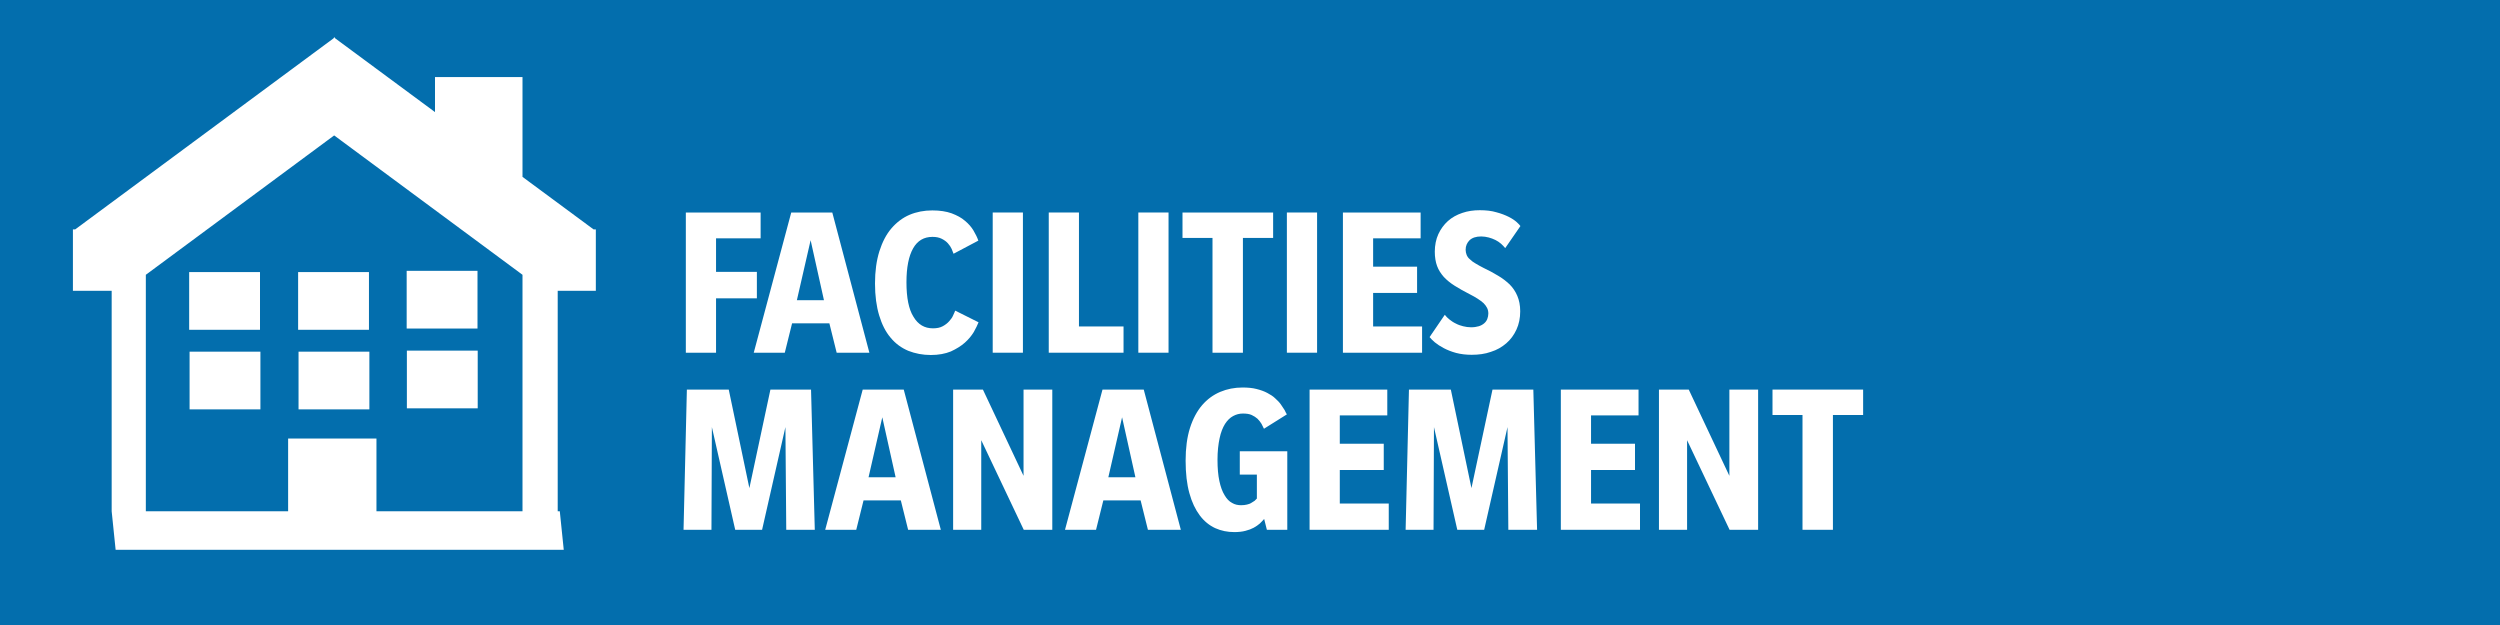<?xml version="1.0" encoding="utf-8"?>
<!-- Generator: Adobe Illustrator 21.1.0, SVG Export Plug-In . SVG Version: 6.00 Build 0)  -->
<svg version="1.1" id="Layer_1" xmlns="http://www.w3.org/2000/svg" xmlns:xlink="http://www.w3.org/1999/xlink" x="0px" y="0px"
	 viewBox="0 0 1200 300" style="enable-background:new 0 0 1200 300;" xml:space="preserve">
<style type="text/css">
	.st0{fill:#036EAD;}
	.st1{fill:none;}
	.st2{enable-background:new    ;}
	.st3{fill:#FFFFFF;}
</style>
<g>
	<rect class="st0" width="1200" height="300.3"/>
</g>
<rect x="323" y="100" class="st1" width="830" height="167"/>
<g class="st2">
	<path class="st3" d="M343.7,114.4v16.1h19.6v12.7h-19.6v26.1h-14.5V102h35.9v12.4H343.7z"/>
	<path class="st3" d="M401.6,169.3l-3.5-14.1h-17.9l-3.5,14.1h-14.9l18-67.3h19.7l17.8,67.3H401.6z M389.1,115.3l-6.6,28.8h13
		L389.1,115.3z"/>
	<path class="st3" d="M469.7,154.7c-0.5,1.3-1.3,2.9-2.3,4.7c-1.1,1.8-2.5,3.5-4.3,5.1c-1.8,1.6-4.1,3-6.7,4.2
		c-2.7,1.1-5.9,1.7-9.6,1.7c-3.9,0-7.5-0.7-10.8-2c-3.3-1.4-6.1-3.4-8.5-6.3c-2.4-2.8-4.2-6.4-5.5-10.7c-1.3-4.3-2-9.4-2-15.3
		s0.7-11,2.1-15.5c1.4-4.4,3.3-8.1,5.8-11c2.5-2.9,5.4-5.1,8.7-6.5c3.3-1.4,7-2.1,10.9-2.1c3.7,0,6.8,0.5,9.3,1.4
		c2.6,1,4.7,2.1,6.4,3.6c1.7,1.4,3.1,3,4.1,4.7c1,1.7,1.8,3.3,2.3,4.8l-11.9,6.3c-0.2-0.6-0.5-1.4-0.9-2.3c-0.4-0.9-1-1.8-1.8-2.7
		c-0.8-0.9-1.8-1.6-3-2.2s-2.6-0.9-4.4-0.9c-4.1,0-7.2,1.8-9.3,5.5c-2.1,3.7-3.2,9.1-3.2,16.3c0,7.4,1.1,13,3.4,16.6
		c2.2,3.7,5.3,5.5,9.3,5.5c1.9,0,3.4-0.3,4.7-1c1.3-0.7,2.3-1.5,3.1-2.4s1.5-1.8,1.9-2.8c0.4-0.9,0.8-1.7,1-2.3L469.7,154.7z"/>
	<path class="st3" d="M476.5,169.3V102H491v67.3H476.5z"/>
	<path class="st3" d="M503.4,169.3V102h14.5v54.7h21.4v12.6H503.4z"/>
	<path class="st3" d="M546.4,169.3V102h14.5v67.3H546.4z"/>
	<path class="st3" d="M596.6,114.2v55.1H582v-55.1h-14.4V102h43.5v12.2H596.6z"/>
	<path class="st3" d="M617.7,169.3V102h14.5v67.3H617.7z"/>
	<path class="st3" d="M644.6,169.3V102h37.3v12.4h-22.8V128h21.1v12.6h-21.1v16.1h23.5v12.6H644.6z"/>
	<path class="st3" d="M729.7,149.4c0,3.3-0.6,6.2-1.8,8.8c-1.2,2.6-2.8,4.8-4.9,6.6c-2.1,1.8-4.5,3.2-7.4,4.1
		c-2.8,1-5.9,1.4-9.2,1.4c-2.7,0-5.2-0.3-7.5-0.9c-2.2-0.6-4.2-1.4-5.9-2.3c-1.7-0.9-3.1-1.8-4.3-2.8c-1.1-1-2-1.8-2.5-2.5l7.3-10.7
		c0.6,0.8,1.4,1.6,2.3,2.3c0.9,0.7,1.9,1.4,3,1.9c1.1,0.6,2.3,1,3.5,1.3s2.5,0.5,3.8,0.5c1.4,0,2.7-0.2,3.7-0.5
		c1-0.3,1.9-0.8,2.6-1.4c0.7-0.6,1.2-1.3,1.5-2.1c0.3-0.8,0.5-1.7,0.5-2.6c0-1-0.2-1.9-0.6-2.7c-0.4-0.8-1-1.6-1.7-2.3
		c-0.8-0.7-1.7-1.4-2.8-2.1c-1.1-0.7-2.3-1.4-3.7-2.1c-2.8-1.4-5.2-2.8-7.3-4.1c-2.1-1.3-3.9-2.8-5.3-4.3c-1.4-1.6-2.5-3.3-3.2-5.2
		c-0.7-1.9-1.1-4.2-1.1-6.9c0-3.1,0.6-6,1.7-8.4s2.7-4.6,4.6-6.3c1.9-1.7,4.2-3,6.9-3.9c2.6-0.9,5.4-1.3,8.4-1.3c3,0,5.7,0.3,8,1
		c2.3,0.6,4.3,1.4,5.9,2.2c1.6,0.8,2.9,1.7,3.8,2.5s1.5,1.5,1.8,1.9l-7.3,10.6c-0.6-0.7-1.2-1.4-2-2.1c-0.8-0.7-1.7-1.3-2.7-1.8
		c-1-0.5-2.1-0.9-3.2-1.2c-1.2-0.3-2.4-0.5-3.6-0.5c-2.5,0-4.3,0.6-5.6,1.8c-1.2,1.2-1.9,2.7-1.9,4.6c0,0.9,0.2,1.7,0.5,2.5
		c0.3,0.7,0.8,1.5,1.6,2.1c0.7,0.7,1.6,1.4,2.7,2c1.1,0.7,2.3,1.3,3.8,2.1c2.5,1.2,4.8,2.4,6.9,3.7c2.1,1.2,4,2.7,5.6,4.2
		c1.6,1.6,2.8,3.4,3.7,5.5C729.2,144.1,729.7,146.5,729.7,149.4z"/>
</g>
<g class="st2">
	<path class="st3" d="M377.4,254.3L377,205l-11.2,49.3h-12.9L341.7,205l-0.2,49.3h-13.4l1.6-67.3h20.1l9.9,47.3l10.1-47.3h19.5
		l1.8,67.3H377.4z"/>
	<path class="st3" d="M435.9,254.3l-3.5-14.1h-17.9l-3.5,14.1h-14.9l18-67.3h19.7l17.8,67.3H435.9z M423.5,200.3l-6.6,28.8h13
		L423.5,200.3z"/>
	<path class="st3" d="M491.4,254.3l-20.4-43v43h-13.5V187h14.3l19.5,41.4V187h13.8v67.3H491.4z"/>
	<path class="st3" d="M551,254.3l-3.5-14.1h-17.9l-3.5,14.1h-14.9l18-67.3H549l17.8,67.3H551z M538.6,200.3l-6.6,28.8h13
		L538.6,200.3z"/>
	<path class="st3" d="M606.7,205.8c-0.3-0.7-0.7-1.5-1.2-2.4c-0.5-0.8-1.1-1.6-1.9-2.4c-0.8-0.7-1.7-1.3-2.8-1.8
		c-1.1-0.5-2.5-0.7-4.2-0.7s-3.2,0.4-4.7,1.2c-1.5,0.8-2.8,2.1-3.9,3.8c-1.1,1.8-2,4-2.6,6.9c-0.6,2.8-1,6.2-1,10.3
		s0.3,7.4,0.9,10.2c0.6,2.8,1.4,5,2.5,6.8c1,1.7,2.2,3,3.6,3.7c1.3,0.8,2.8,1.1,4.3,1.1c1.1,0,2-0.1,2.8-0.3
		c0.8-0.2,1.5-0.4,2.1-0.8s1.1-0.7,1.6-1c0.4-0.4,0.8-0.8,1.1-1.1v-11.5h-8.2v-11.2h22.8v37.7h-9.8l-1.3-5.2
		c-0.6,0.7-1.3,1.4-2.1,2.2c-0.8,0.7-1.8,1.4-2.9,2c-1.1,0.6-2.4,1.1-4,1.5c-1.5,0.4-3.3,0.6-5.3,0.6c-3.3,0-6.3-0.6-9.2-1.9
		c-2.8-1.3-5.3-3.3-7.4-6.1c-2.1-2.8-3.8-6.3-5-10.7c-1.2-4.3-1.8-9.5-1.8-15.6c0-6,0.7-11.3,2.1-15.7c1.4-4.4,3.4-8.1,5.8-10.9
		c2.5-2.9,5.4-5,8.7-6.4c3.3-1.4,6.9-2.1,10.7-2.1c2.5,0,4.8,0.2,6.7,0.7c2,0.5,3.7,1.1,5.2,1.9c1.5,0.8,2.8,1.6,3.8,2.6
		c1.1,1,2,1.9,2.7,2.9c0.7,1,1.3,1.9,1.8,2.7c0.4,0.9,0.8,1.6,1.1,2.1L606.7,205.8z"/>
	<path class="st3" d="M628.6,254.3V187h37.3v12.4h-22.8V213h21.1v12.6h-21.1v16.1h23.5v12.6H628.6z"/>
	<path class="st3" d="M724,254.3l-0.4-49.3l-11.2,49.3h-12.9L688.3,205l-0.2,49.3h-13.4l1.6-67.3h20.1l9.9,47.3l10.1-47.3H736
		l1.8,67.3H724z"/>
	<path class="st3" d="M749.2,254.3V187h37.3v12.4h-22.8V213h21.1v12.6h-21.1v16.1h23.5v12.6H749.2z"/>
	<path class="st3" d="M830.2,254.3l-20.4-43v43h-13.5V187h14.3l19.5,41.4V187h13.8v67.3H830.2z"/>
	<path class="st3" d="M879.8,199.2v55.1h-14.6v-55.1h-14.4V187h43.5v12.2H879.8z"/>
</g>
<g>
	<path id="XMLID_157_" class="st3" d="M284.9,110.1l-34.1-25.2V37h-42v16.8l-47.9-35.4l-0.3-0.5l-0.1,0.1l-0.1-0.1l-0.3,0.5
		l-124,91.7H35v29.5h18.6v105.8l1.9,18.5h215.1l-1.9-18.5h-1V139.6H286v-29.5C286,110.1,284.9,110.1,284.9,110.1z M180.7,245.4
		v-34.9h-42.4v34.9H70V139.6v-7.7L160.4,65l90.4,66.9v7.7v105.8H180.7z"/>
	<g>
		<rect x="90.8" y="130.6" class="st3" width="34" height="27.7"/>
		<rect x="143.1" y="130.6" class="st3" width="34" height="27.7"/>
		<rect x="195.2" y="130" class="st3" width="34" height="27.7"/>
	</g>
	<g>
		<rect x="91" y="168.8" class="st3" width="34" height="27.7"/>
		<rect x="143.3" y="168.8" class="st3" width="34" height="27.7"/>
		<rect x="195.3" y="168.3" class="st3" width="34" height="27.7"/>
	</g>
</g>
</svg>
